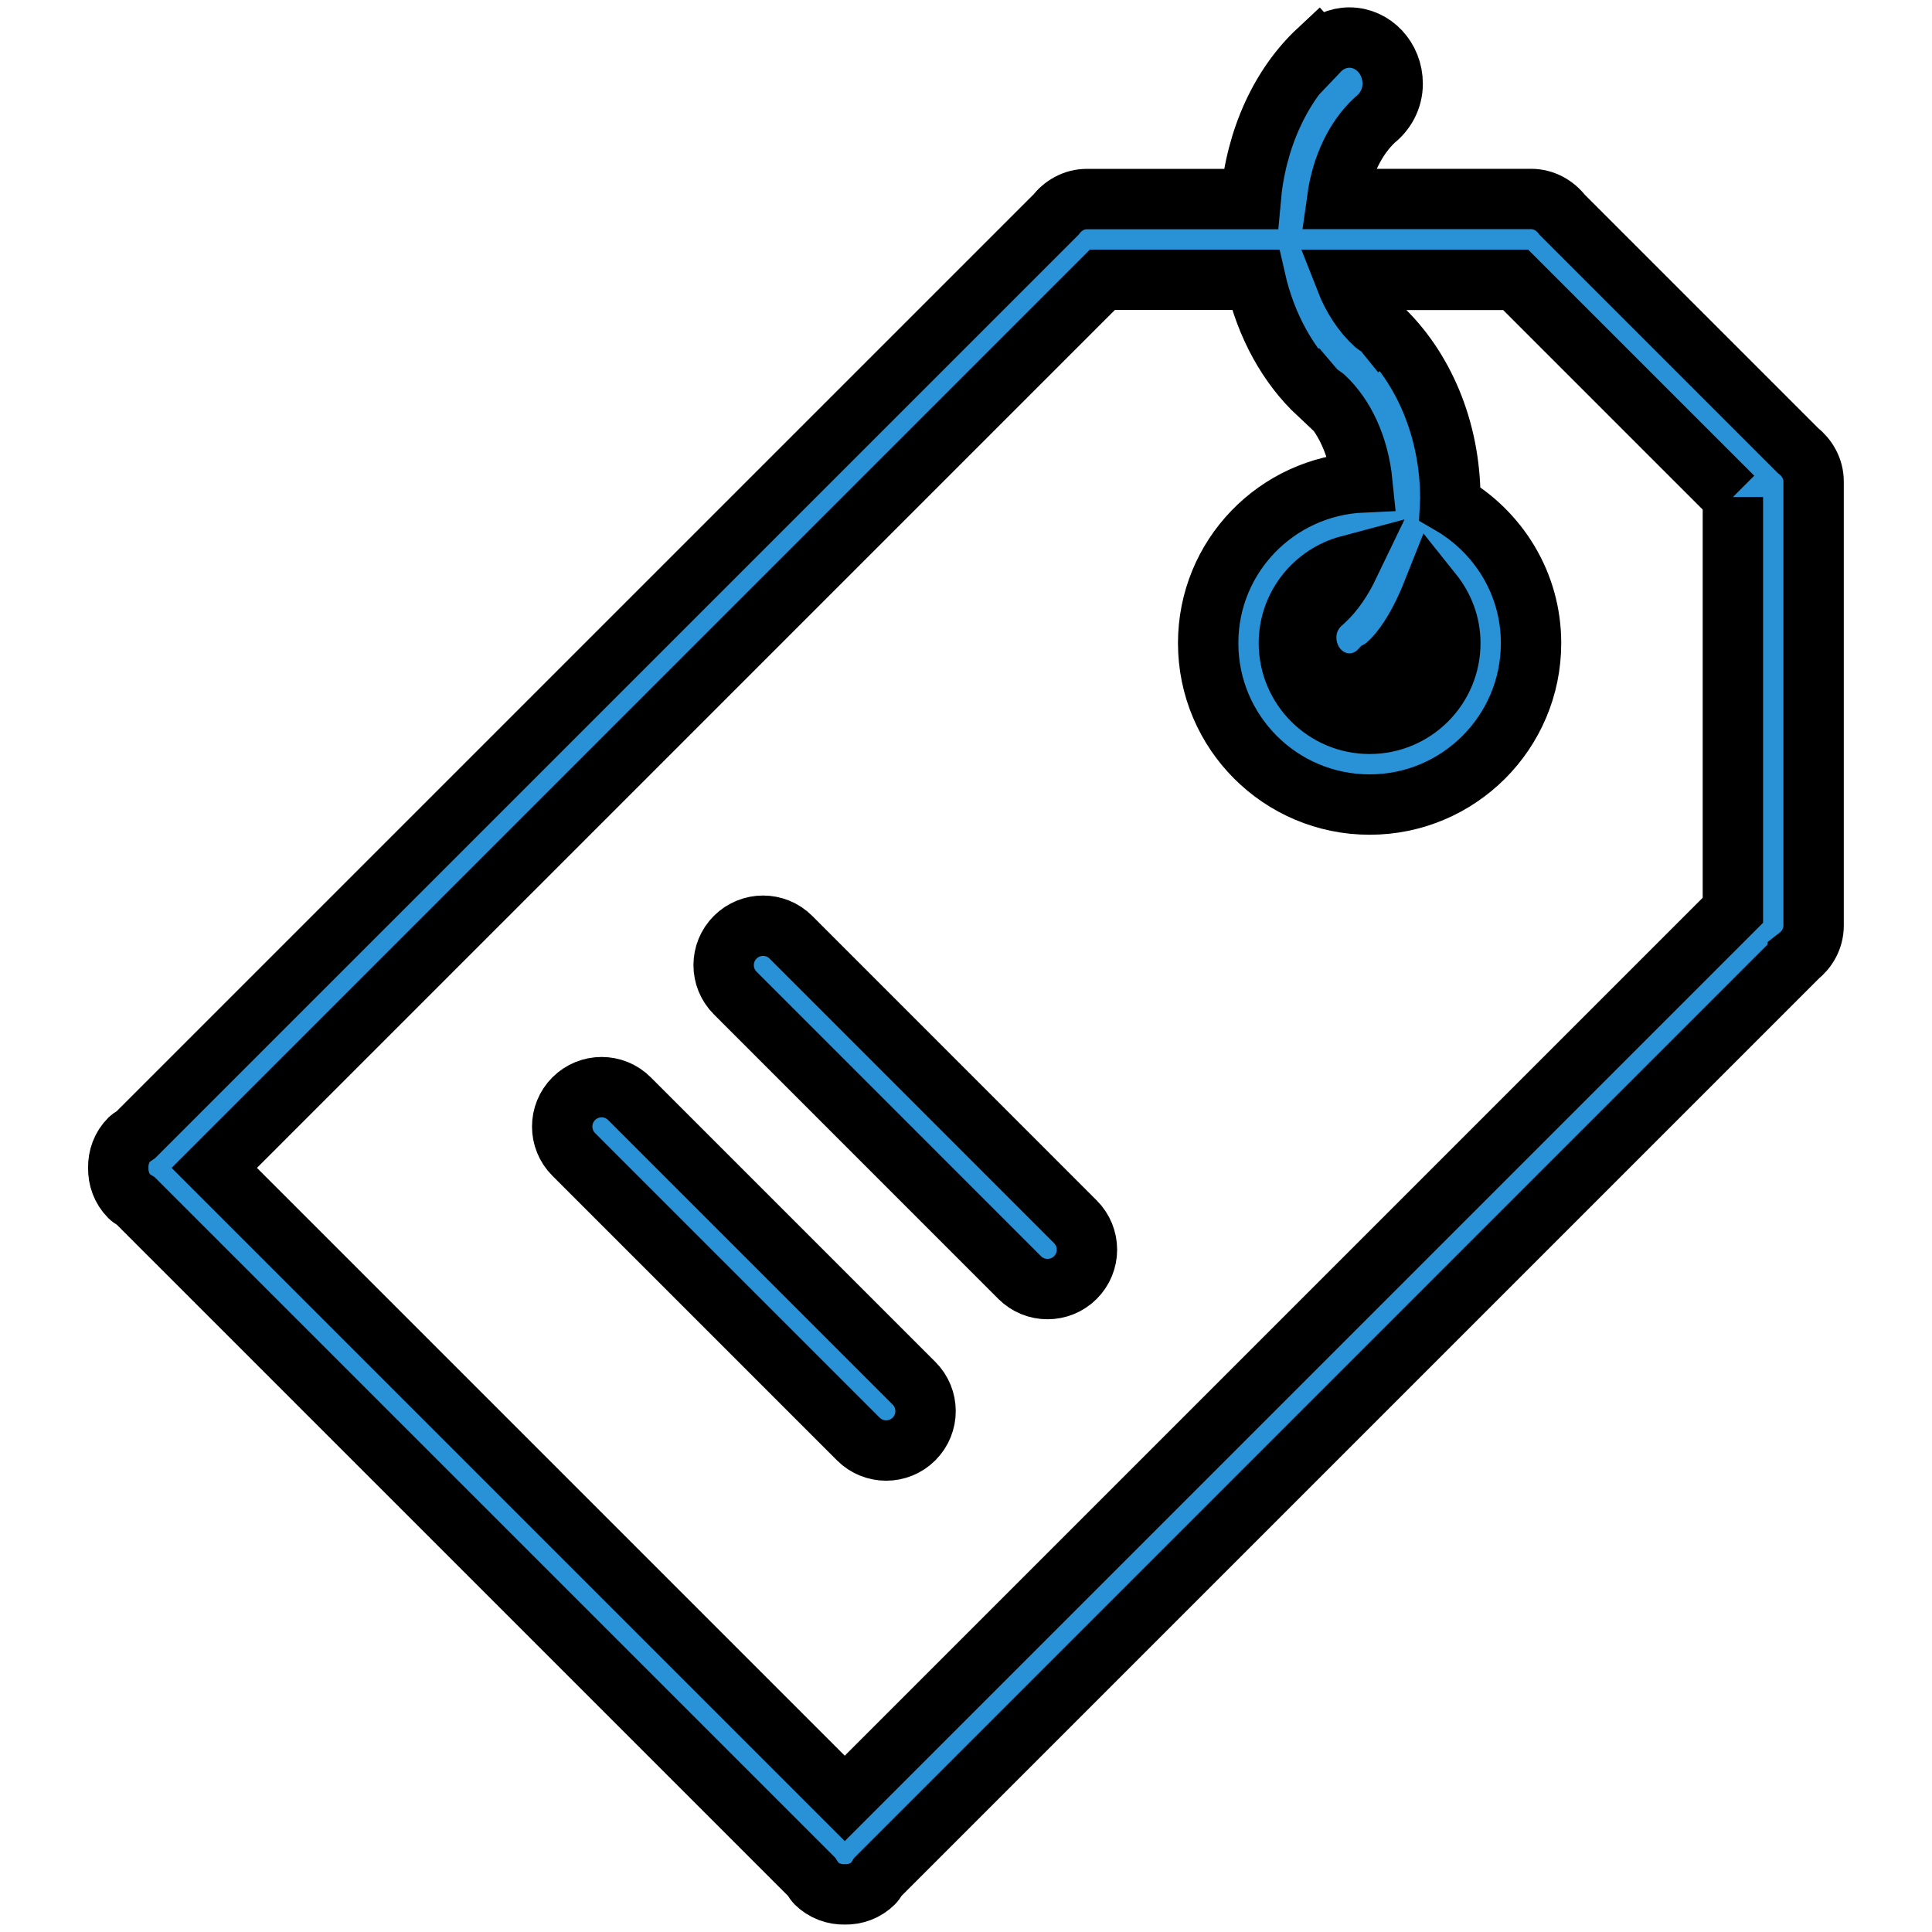 <svg width="32" height="32" xmlns="http://www.w3.org/2000/svg"  x="0px" y="0px" viewBox="0 0 32 32">
  <g stroke="null" id="svg_2">
   <path stroke="null" clip-rule="evenodd" d="m29.776,15.851l-15.242,15.242c-0.021,0.032 -0.035,0.068 -0.064,0.096c-0.132,0.131 -0.306,0.192 -0.478,0.188c-0.172,0.004 -0.346,-0.057 -0.478,-0.188c-0.028,-0.028 -0.041,-0.064 -0.064,-0.096l-11.207,-11.207c-0.032,-0.021 -0.068,-0.035 -0.096,-0.064c-0.132,-0.132 -0.191,-0.306 -0.188,-0.478c-0.004,-0.172 0.056,-0.346 0.188,-0.478c0.029,-0.028 0.064,-0.041 0.096,-0.064l15.242,-15.241c0.122,-0.157 0.304,-0.264 0.518,-0.264l0.014,0c0.001,0 0.003,0 0.004,0l2.694,0c0.089,-1.004 0.499,-1.886 1.117,-2.463l0.011,0.012c0.131,-0.138 0.31,-0.224 0.507,-0.224c0.396,0 0.717,0.342 0.717,0.764c0,0.251 -0.12,0.462 -0.295,0.601c-0.32,0.296 -0.548,0.762 -0.624,1.309l3.193,0c0.001,0 0.003,0 0.005,0l0.013,0c0.214,0 0.397,0.107 0.518,0.264l3.898,3.898c0.156,0.122 0.264,0.305 0.264,0.519l0,0.014c0,0.001 0,0.003 0,0.004l0,7.318c0,0.001 0,0.003 0,0.005l0,0.013c0,0.214 -0.107,0.397 -0.263,0.518zm-6.919,-4.753c-0.129,0.138 -0.308,0.223 -0.507,0.223c-0.396,0 -0.715,-0.342 -0.715,-0.764c0,-0.251 0.12,-0.462 0.295,-0.602c0.166,-0.153 0.302,-0.359 0.413,-0.59c-0.572,0.152 -0.995,0.669 -0.995,1.287c0,0.738 0.599,1.337 1.337,1.337c0.739,0 1.337,-0.599 1.337,-1.337c0,-0.316 -0.114,-0.602 -0.298,-0.832c-0.411,1.034 -0.867,1.278 -0.867,1.278zm5.845,-2.865l-3.598,-3.598l-2.817,0c0.116,0.297 0.283,0.55 0.485,0.735l0,0c0.027,0.022 0.062,0.035 0.085,0.062l0.012,-0.012c0.696,0.651 1.153,1.677 1.153,2.844c0,0.028 -0.007,0.053 -0.008,0.08c0.8,0.462 1.345,1.317 1.345,2.308c0,1.477 -1.198,2.674 -2.674,2.674s-2.674,-1.198 -2.674,-2.674c0,-1.436 1.133,-2.598 2.554,-2.662c-0.06,-0.594 -0.295,-1.102 -0.635,-1.416c-0.027,-0.022 -0.062,-0.035 -0.086,-0.062l-0.011,0.012c-0.497,-0.465 -0.865,-1.127 -1.038,-1.89l-2.536,0l-14.71,14.71l10.443,10.443l14.71,-14.71l0,-6.845zm-19.199,9.965c0.255,-0.255 0.669,-0.255 0.923,0l4.713,4.713c0.255,0.255 0.255,0.668 0,0.923c-0.255,0.255 -0.669,0.255 -0.923,0l-4.713,-4.713c-0.255,-0.255 -0.255,-0.668 0,-0.923zm2.674,-2.674c0.255,-0.255 0.669,-0.255 0.923,0l4.712,4.713c0.255,0.255 0.255,0.668 0,0.923c-0.255,0.255 -0.669,0.255 -0.923,0l-4.712,-4.713c-0.255,-0.255 -0.255,-0.668 0,-0.923z" fill-rule="evenodd" fill="#2991d6" id="svg_1"/>
  </g>
</svg>